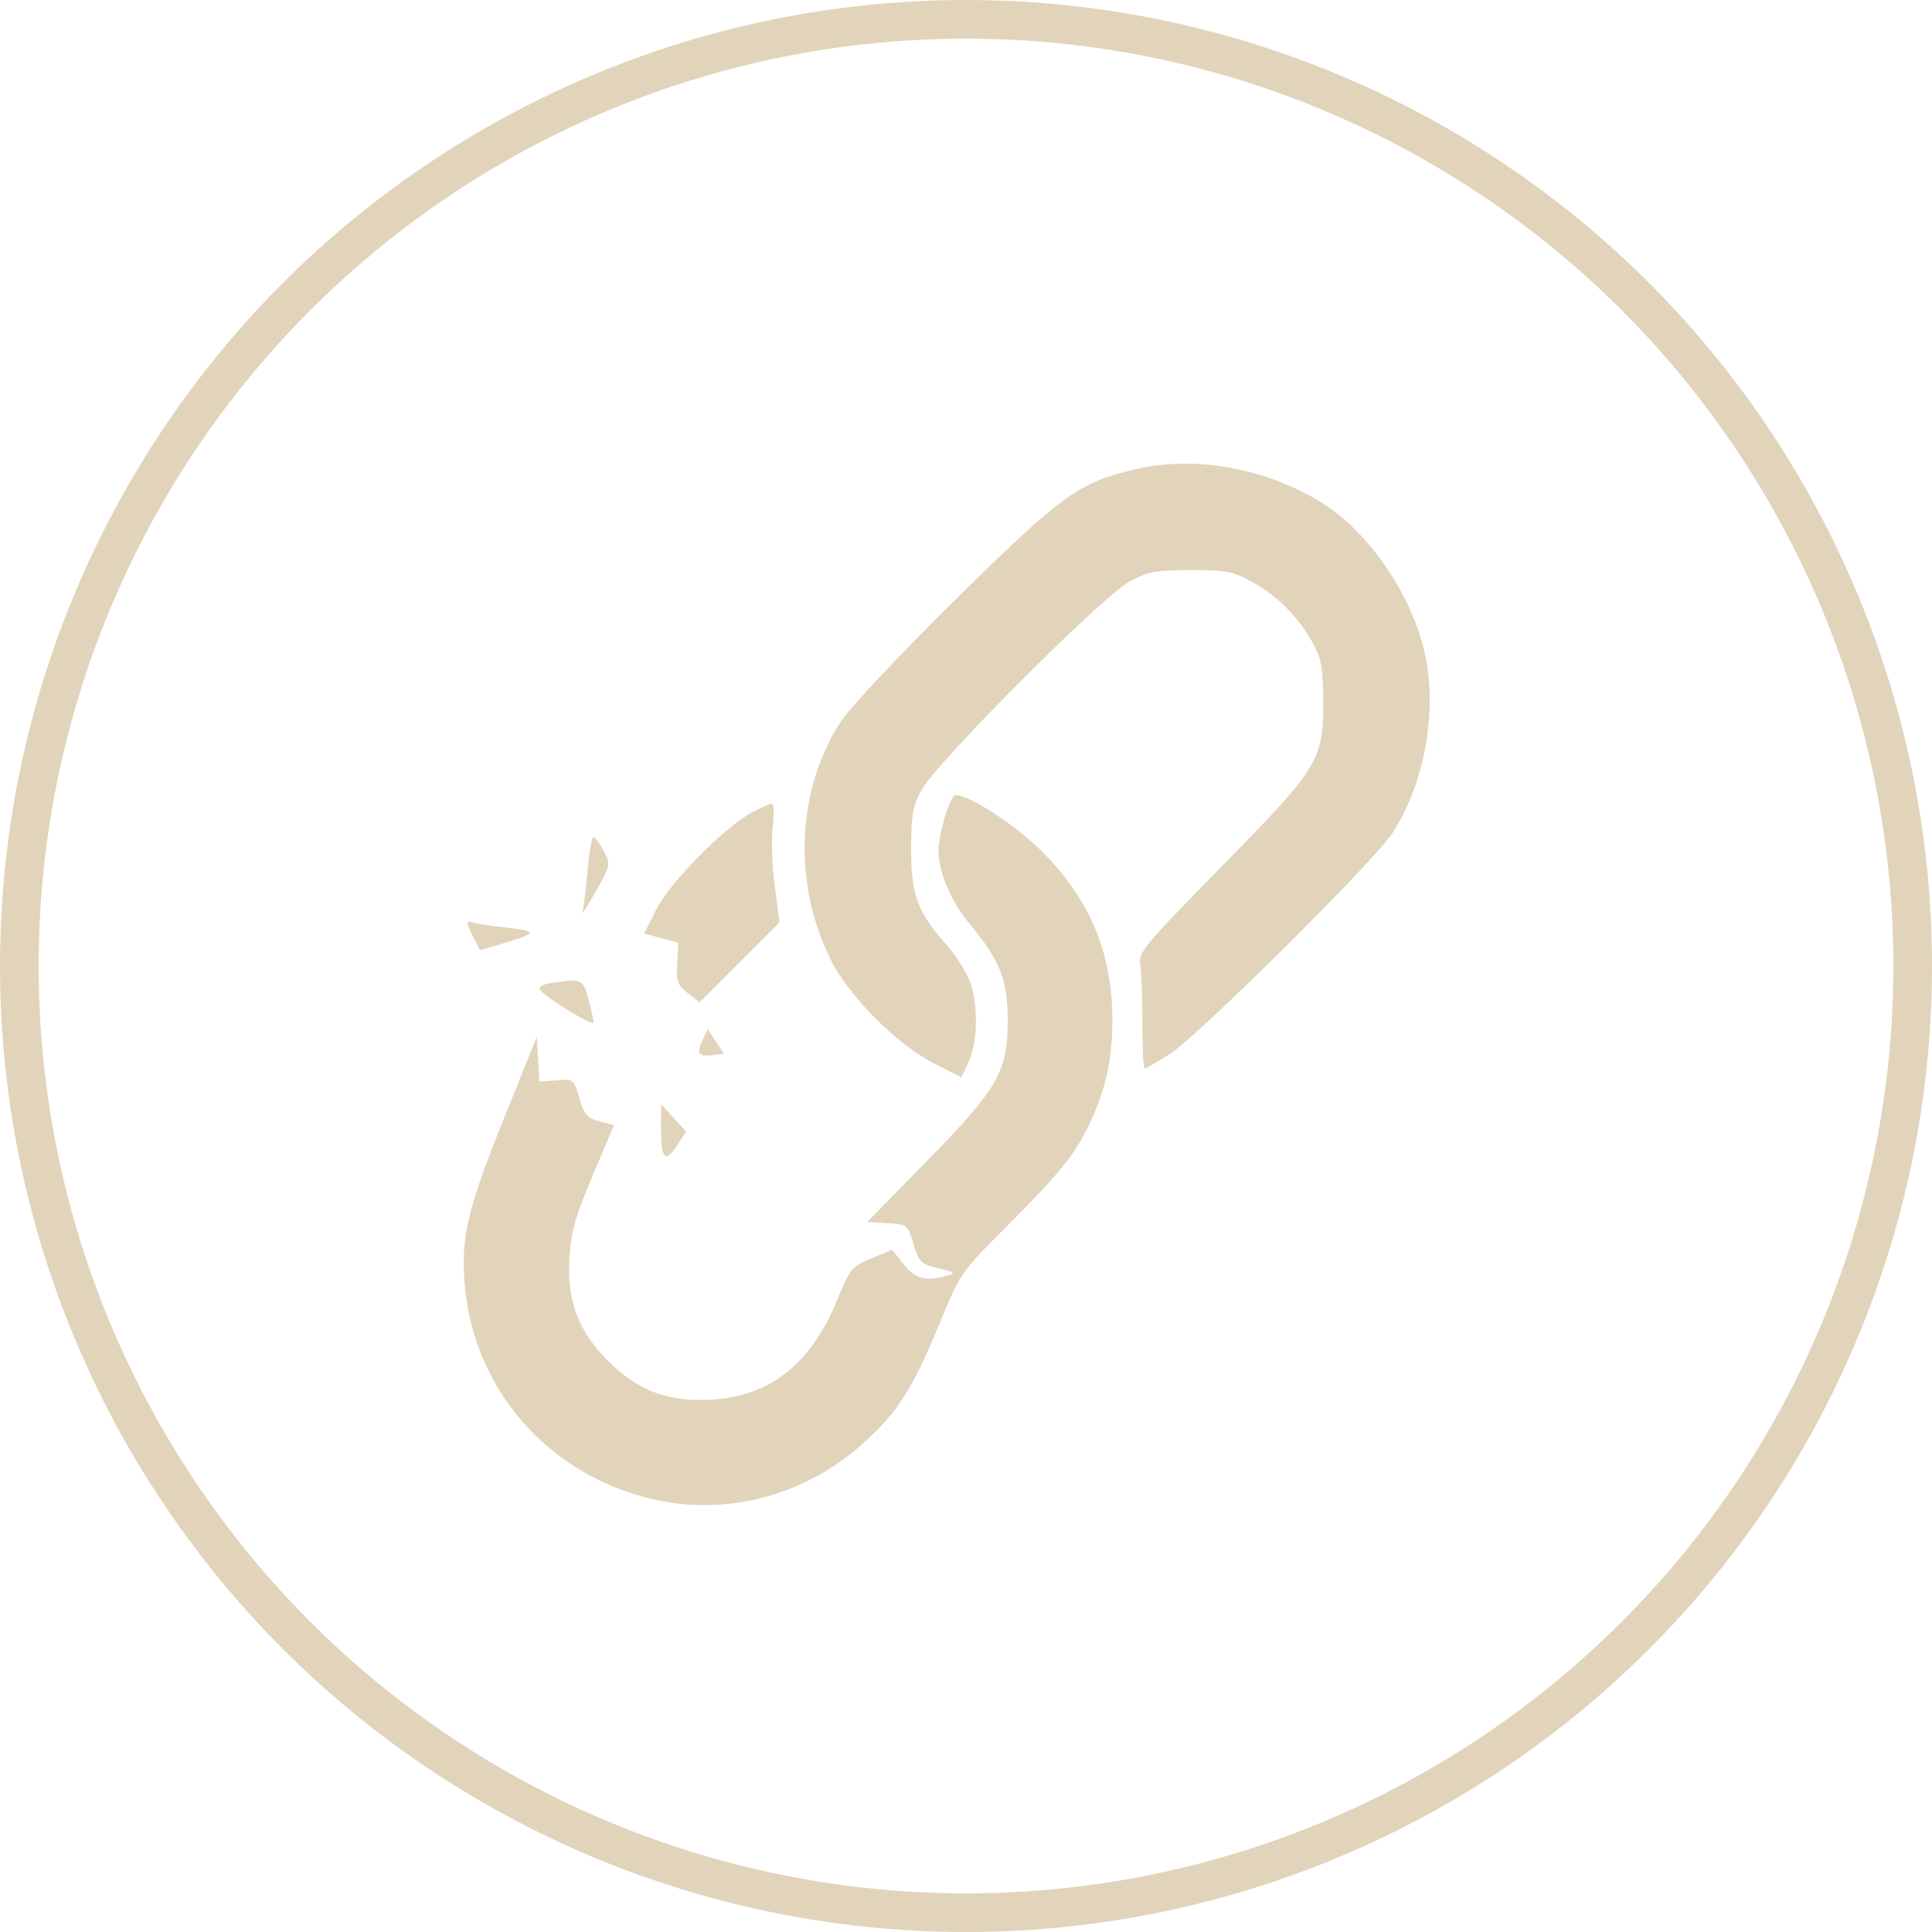 <svg width="50" height="50" viewBox="0 0 50 50" fill="none" xmlns="http://www.w3.org/2000/svg">
<circle cx="25" cy="25" r="24.5" stroke="#E1D4BB"/>
<path fill-rule="evenodd" clip-rule="evenodd" d="M29.429 12.136C27.923 12.48 27.497 12.786 24.735 15.51C23.292 16.933 22.008 18.298 21.768 18.664C20.62 20.413 20.51 22.821 21.486 24.814C21.953 25.768 23.215 27.038 24.177 27.525L24.885 27.882L25.073 27.467C25.326 26.906 25.318 25.873 25.057 25.296C24.944 25.049 24.682 24.657 24.475 24.425C23.754 23.622 23.579 23.148 23.579 21.991C23.579 21.119 23.619 20.881 23.834 20.468C24.196 19.773 28.529 15.425 29.238 15.046C29.718 14.789 29.904 14.755 30.816 14.755C31.757 14.754 31.902 14.783 32.428 15.074C33.083 15.437 33.631 15.999 33.995 16.681C34.204 17.074 34.244 17.314 34.244 18.182C34.245 19.68 34.131 19.862 31.578 22.464C29.583 24.497 29.459 24.647 29.51 24.969C29.54 25.157 29.565 25.837 29.565 26.481C29.565 27.125 29.591 27.651 29.624 27.651C29.657 27.651 29.946 27.486 30.266 27.284C30.991 26.827 35.583 22.27 36.046 21.547C36.826 20.332 37.17 18.597 36.919 17.139C36.645 15.541 35.46 13.76 34.148 12.972C32.708 12.107 30.934 11.793 29.429 12.136ZM24.454 21.141C24.361 21.451 24.286 21.835 24.286 21.994C24.286 22.572 24.604 23.32 25.109 23.928C25.88 24.858 26.078 25.364 26.08 26.399C26.083 27.729 25.836 28.158 23.977 30.058L22.445 31.623L22.967 31.656C23.486 31.688 23.49 31.691 23.643 32.197C23.786 32.671 23.829 32.713 24.286 32.824C24.726 32.93 24.748 32.95 24.504 33.016C23.944 33.168 23.695 33.101 23.388 32.718L23.089 32.343L22.554 32.565C22.039 32.779 22.004 32.822 21.656 33.666C20.979 35.307 19.927 36.135 18.409 36.223C17.297 36.287 16.504 35.991 15.736 35.222C14.966 34.452 14.67 33.66 14.736 32.548C14.777 31.877 14.883 31.501 15.338 30.426L15.89 29.12L15.515 29.019C15.191 28.931 15.119 28.848 14.993 28.42C14.848 27.925 14.846 27.923 14.403 27.959L13.959 27.995L13.926 27.415L13.892 26.835L13.059 28.903C12.103 31.275 11.93 31.993 12.022 33.191C12.235 35.959 14.203 38.201 16.957 38.814C18.865 39.238 20.891 38.679 22.377 37.318C23.253 36.515 23.62 35.935 24.305 34.277C24.855 32.945 24.863 32.933 26.001 31.791C27.385 30.402 27.768 29.941 28.128 29.224C28.594 28.295 28.789 27.46 28.789 26.399C28.789 24.668 28.208 23.277 26.965 22.034C26.282 21.351 25.094 20.577 24.729 20.577C24.67 20.577 24.546 20.831 24.454 21.141ZM19.462 21.024C18.764 21.392 17.334 22.841 16.984 23.536L16.669 24.16L17.111 24.279L17.554 24.398L17.526 24.932C17.501 25.402 17.533 25.493 17.8 25.703L18.103 25.942L19.139 24.906L20.175 23.87L20.051 22.943C19.983 22.433 19.96 21.741 20 21.405C20.04 21.067 20.029 20.797 19.975 20.799C19.922 20.802 19.691 20.903 19.462 21.024ZM15.204 22.549C15.162 23.036 15.102 23.513 15.072 23.61C15.042 23.708 15.195 23.469 15.414 23.08C15.808 22.376 15.809 22.371 15.623 22.019C15.52 21.824 15.401 21.665 15.359 21.665C15.316 21.665 15.246 22.063 15.204 22.549ZM12.097 23.89C12.097 23.929 12.17 24.103 12.26 24.277L12.423 24.592L12.994 24.423C13.909 24.154 13.928 24.094 13.127 24.009C12.719 23.965 12.32 23.904 12.241 23.874C12.162 23.843 12.097 23.851 12.097 23.89ZM14.24 25.444C14.072 25.469 13.95 25.539 13.97 25.598C14.024 25.759 15.362 26.586 15.362 26.458C15.362 26.398 15.303 26.127 15.23 25.857C15.09 25.333 15.061 25.32 14.24 25.444ZM18.18 26.924C18.021 27.273 18.078 27.353 18.453 27.305L18.734 27.27L18.524 26.951L18.314 26.632L18.18 26.924ZM17.108 29.175C17.106 29.99 17.212 30.117 17.513 29.658L17.756 29.287L17.433 28.931L17.11 28.576L17.108 29.175Z" fill="#E1D4BB"/>
</svg>
